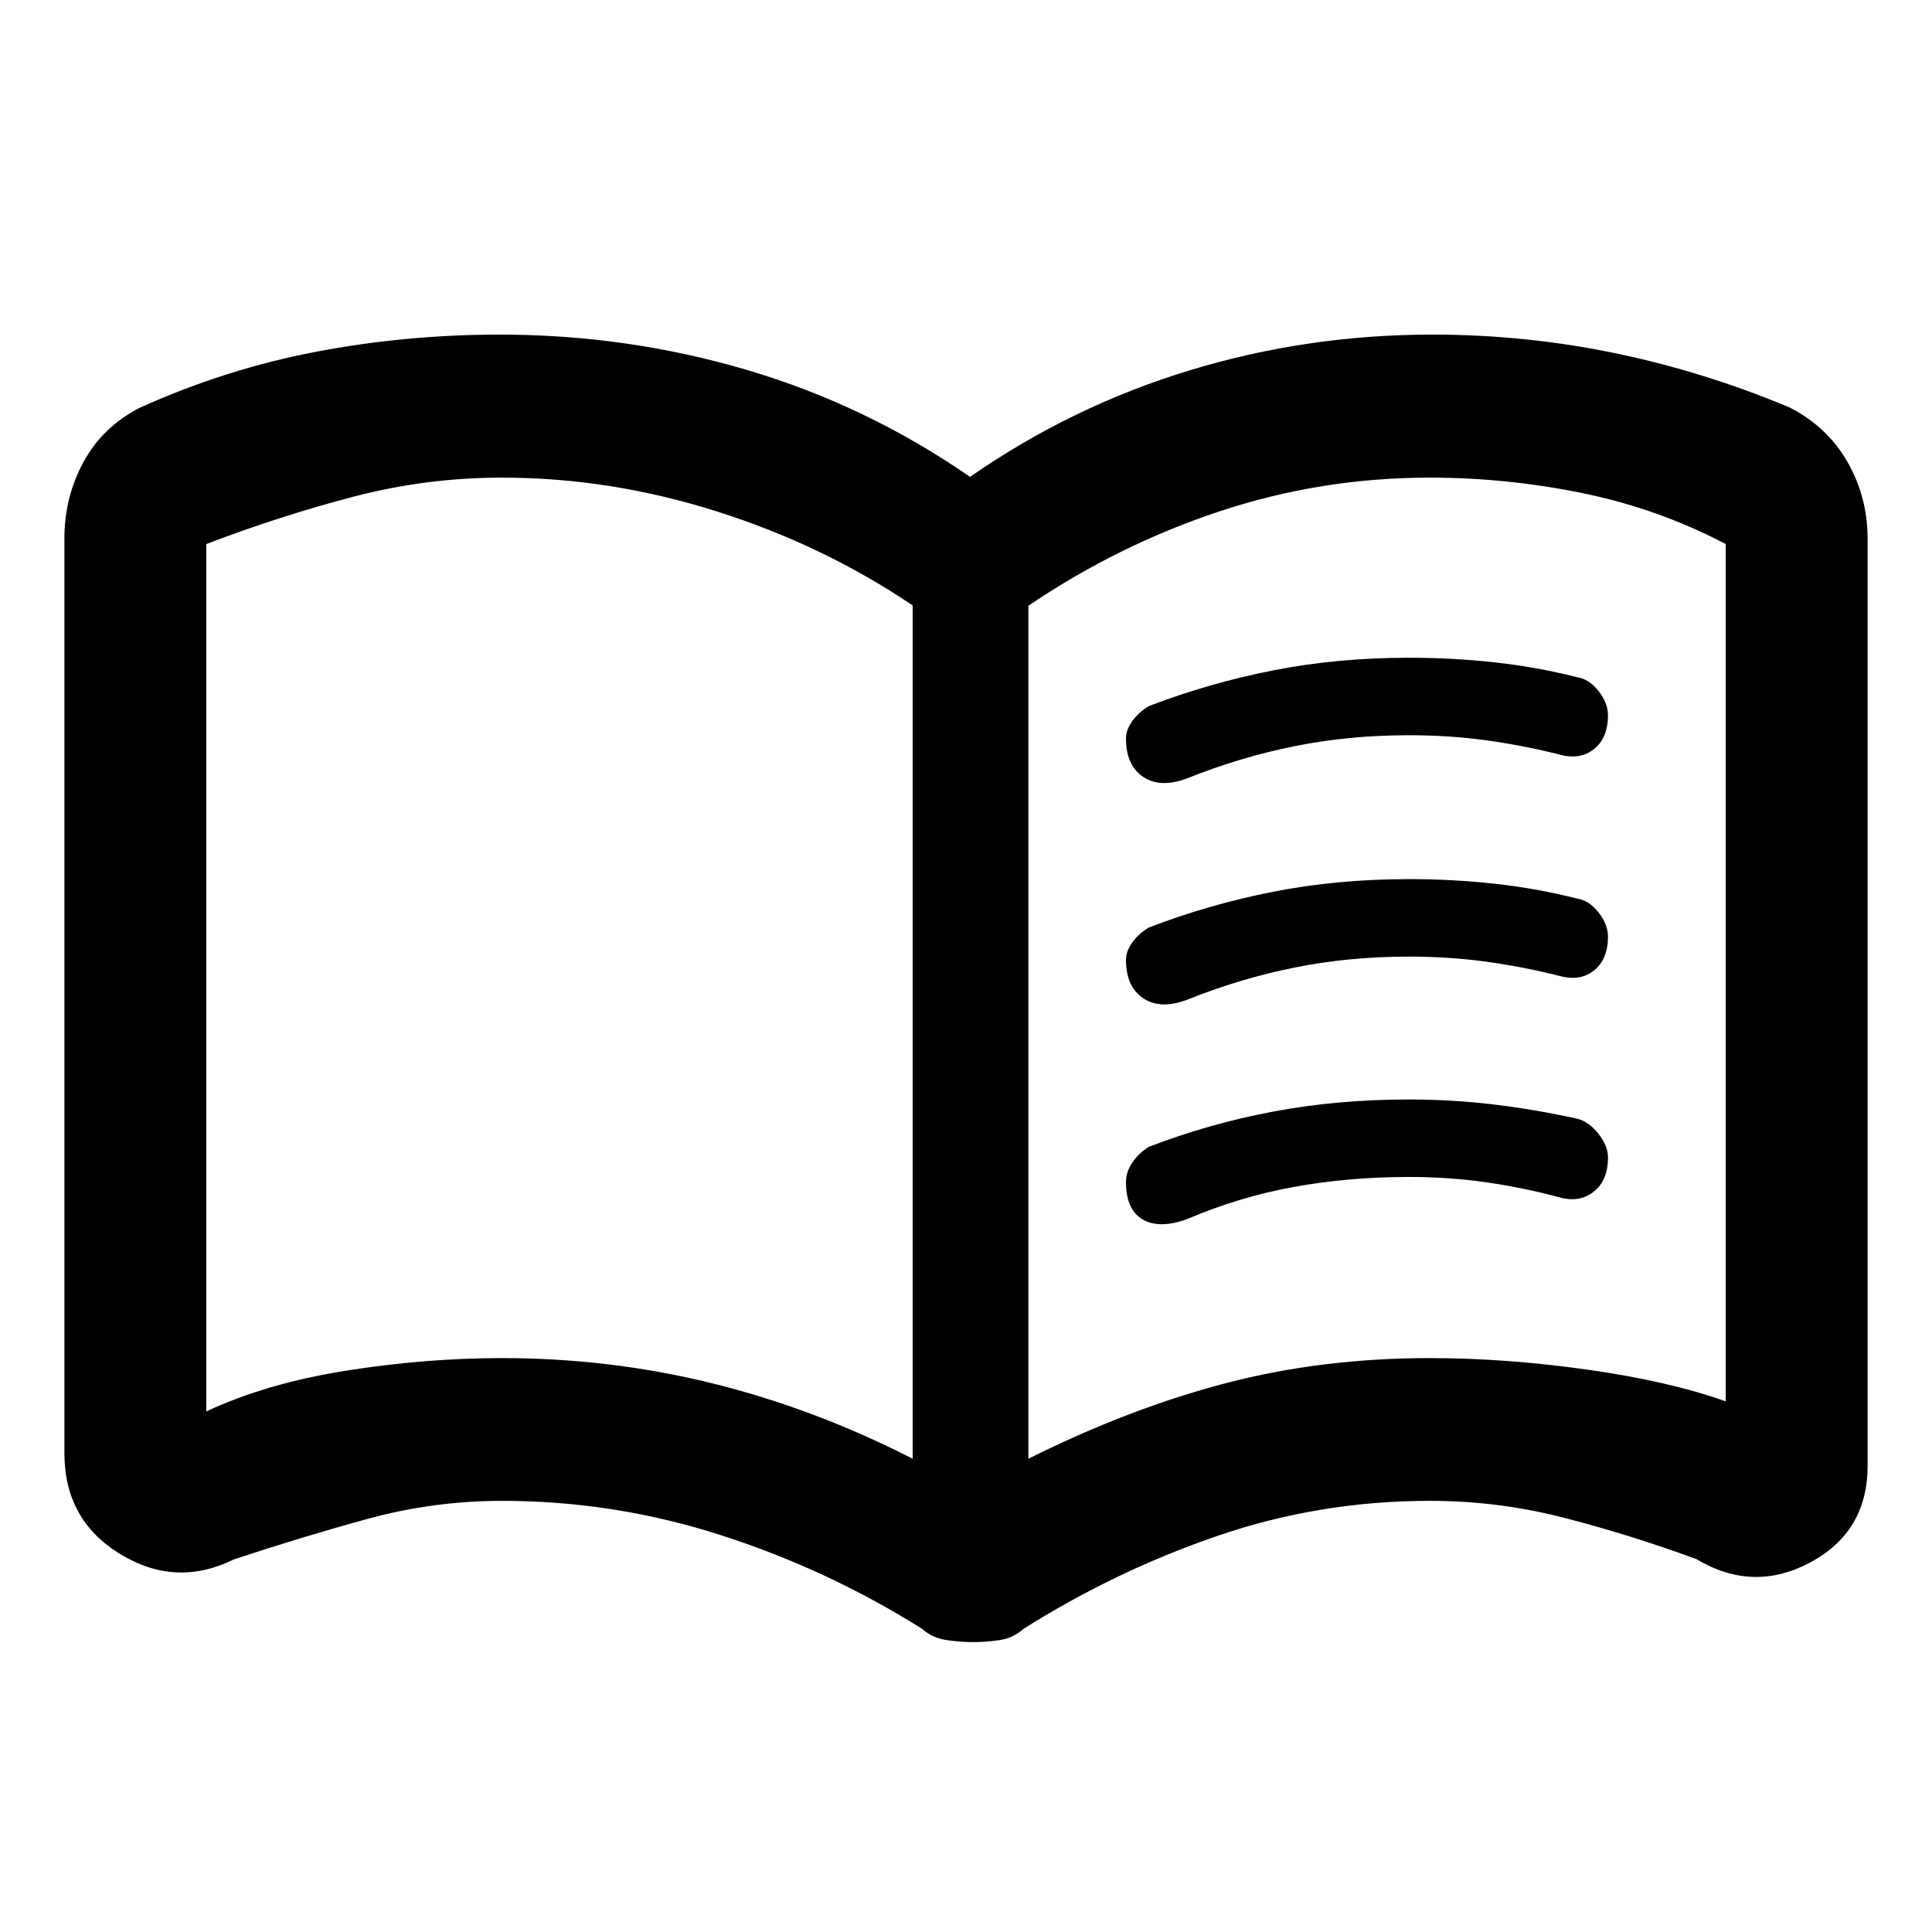 <svg xmlns="http://www.w3.org/2000/svg" height="48" viewBox="0 -960 960 960" width="48"><path d="M249.5-285.17q53.57 0 104.28 12.5 50.72 12.5 99.72 37.5v-424q-44.5-30-97.45-46.75-52.96-16.75-106.55-16.75-37.74 0-73.99 9.5-36.25 9.5-73.01 23.5v431q30-14 69.5-20.25t77.5-6.25Zm261.5 50q50.17-25 97.94-37.5 47.78-12.5 101.53-12.5 37.8 0 78.42 5.75 40.61 5.75 68.61 15.75v-426q-33.5-17.57-71.16-25.29-37.65-7.71-75.84-7.71-54 0-104.5 16.75T511-659v423.83Zm-27.41 91.13q-6.27 0-13.29-1.02-7.01-1.02-12.06-5.55-46.94-29.5-99.98-46.56-53.04-17.07-108.76-17.07-34.16 0-67.1 9.03-32.94 9.04-66.13 20.05-28.94 14.25-56.6-2.67Q32-204.74 32-237.91v-454.44q0-20.65 9.51-38.12 9.51-17.48 28.03-26.96 42.63-19.22 87.44-27.77 44.81-8.54 91.36-8.54 63.25 0 122.71 17.53Q430.5-758.67 482-723.04q50.5-35.07 108.95-52.88 58.46-17.82 120.71-17.82 46.18 0 90.63 9.19 44.45 9.2 86.96 27.02 18.73 9.58 28.74 27.06Q928-713 928-692.35v460.66q0 32.76-28.43 48.02-28.44 15.26-56.66-1.63-32.37-11.87-65.29-20.41-32.93-8.53-67.08-8.53-54.75 0-105.42 17.35-50.66 17.35-96.6 46.28-5.06 4.57-11.86 5.57-6.79 1-13.07 1ZM278-473.17Zm281.5-119.84q0-4.44 3.24-8.85 3.24-4.41 8.19-7.31 30-11.5 61.84-17.75 31.84-6.25 67.44-6.25 21.6 0 42.44 2.29 20.85 2.28 40.85 7.34 6.09.9 10.8 6.91 4.7 6.02 4.7 11.99 0 11.34-7 16.9-7 5.57-17.5 2.57-17.87-4.5-36.18-7-18.32-2.5-38.32-2.5-29.71 0-56.82 5.46-27.11 5.47-53.3 15.97-13.25 5-21.81-.72-8.57-5.73-8.57-19.05Zm0 220.28q0-5.01 3.24-9.73 3.24-4.71 8.19-7.71 29.84-11.5 61.76-17.5 31.92-6 67.34-6 21.83 0 42.65 2.54 20.82 2.53 41.32 7.09 5.59 1.51 10.3 7.45 4.7 5.94 4.7 11.71 0 11.58-7.25 17.14-7.25 5.57-17.25 2.57-17.87-4.75-36.18-7.38-18.32-2.62-38.32-2.62-29.88 0-57.16 4.96-27.27 4.97-52.96 15.97-13.75 5-22.06.2-8.32-4.8-8.32-18.69Zm0-110.28q0-4.44 3.24-8.85 3.24-4.41 8.19-7.31 30-11.5 61.84-17.75 31.84-6.25 67.44-6.25 21.6 0 42.44 2.29 20.85 2.28 40.85 7.34 6.09.9 10.8 6.91 4.7 6.02 4.7 11.99 0 11.34-7 16.9-7 5.57-17.5 2.57-17.87-4.5-36.18-7-18.32-2.5-38.32-2.5-29.71 0-56.82 5.46-27.11 5.47-53.3 15.97-13.25 5-21.81-.72-8.57-5.73-8.57-19.05Z"/></svg>
